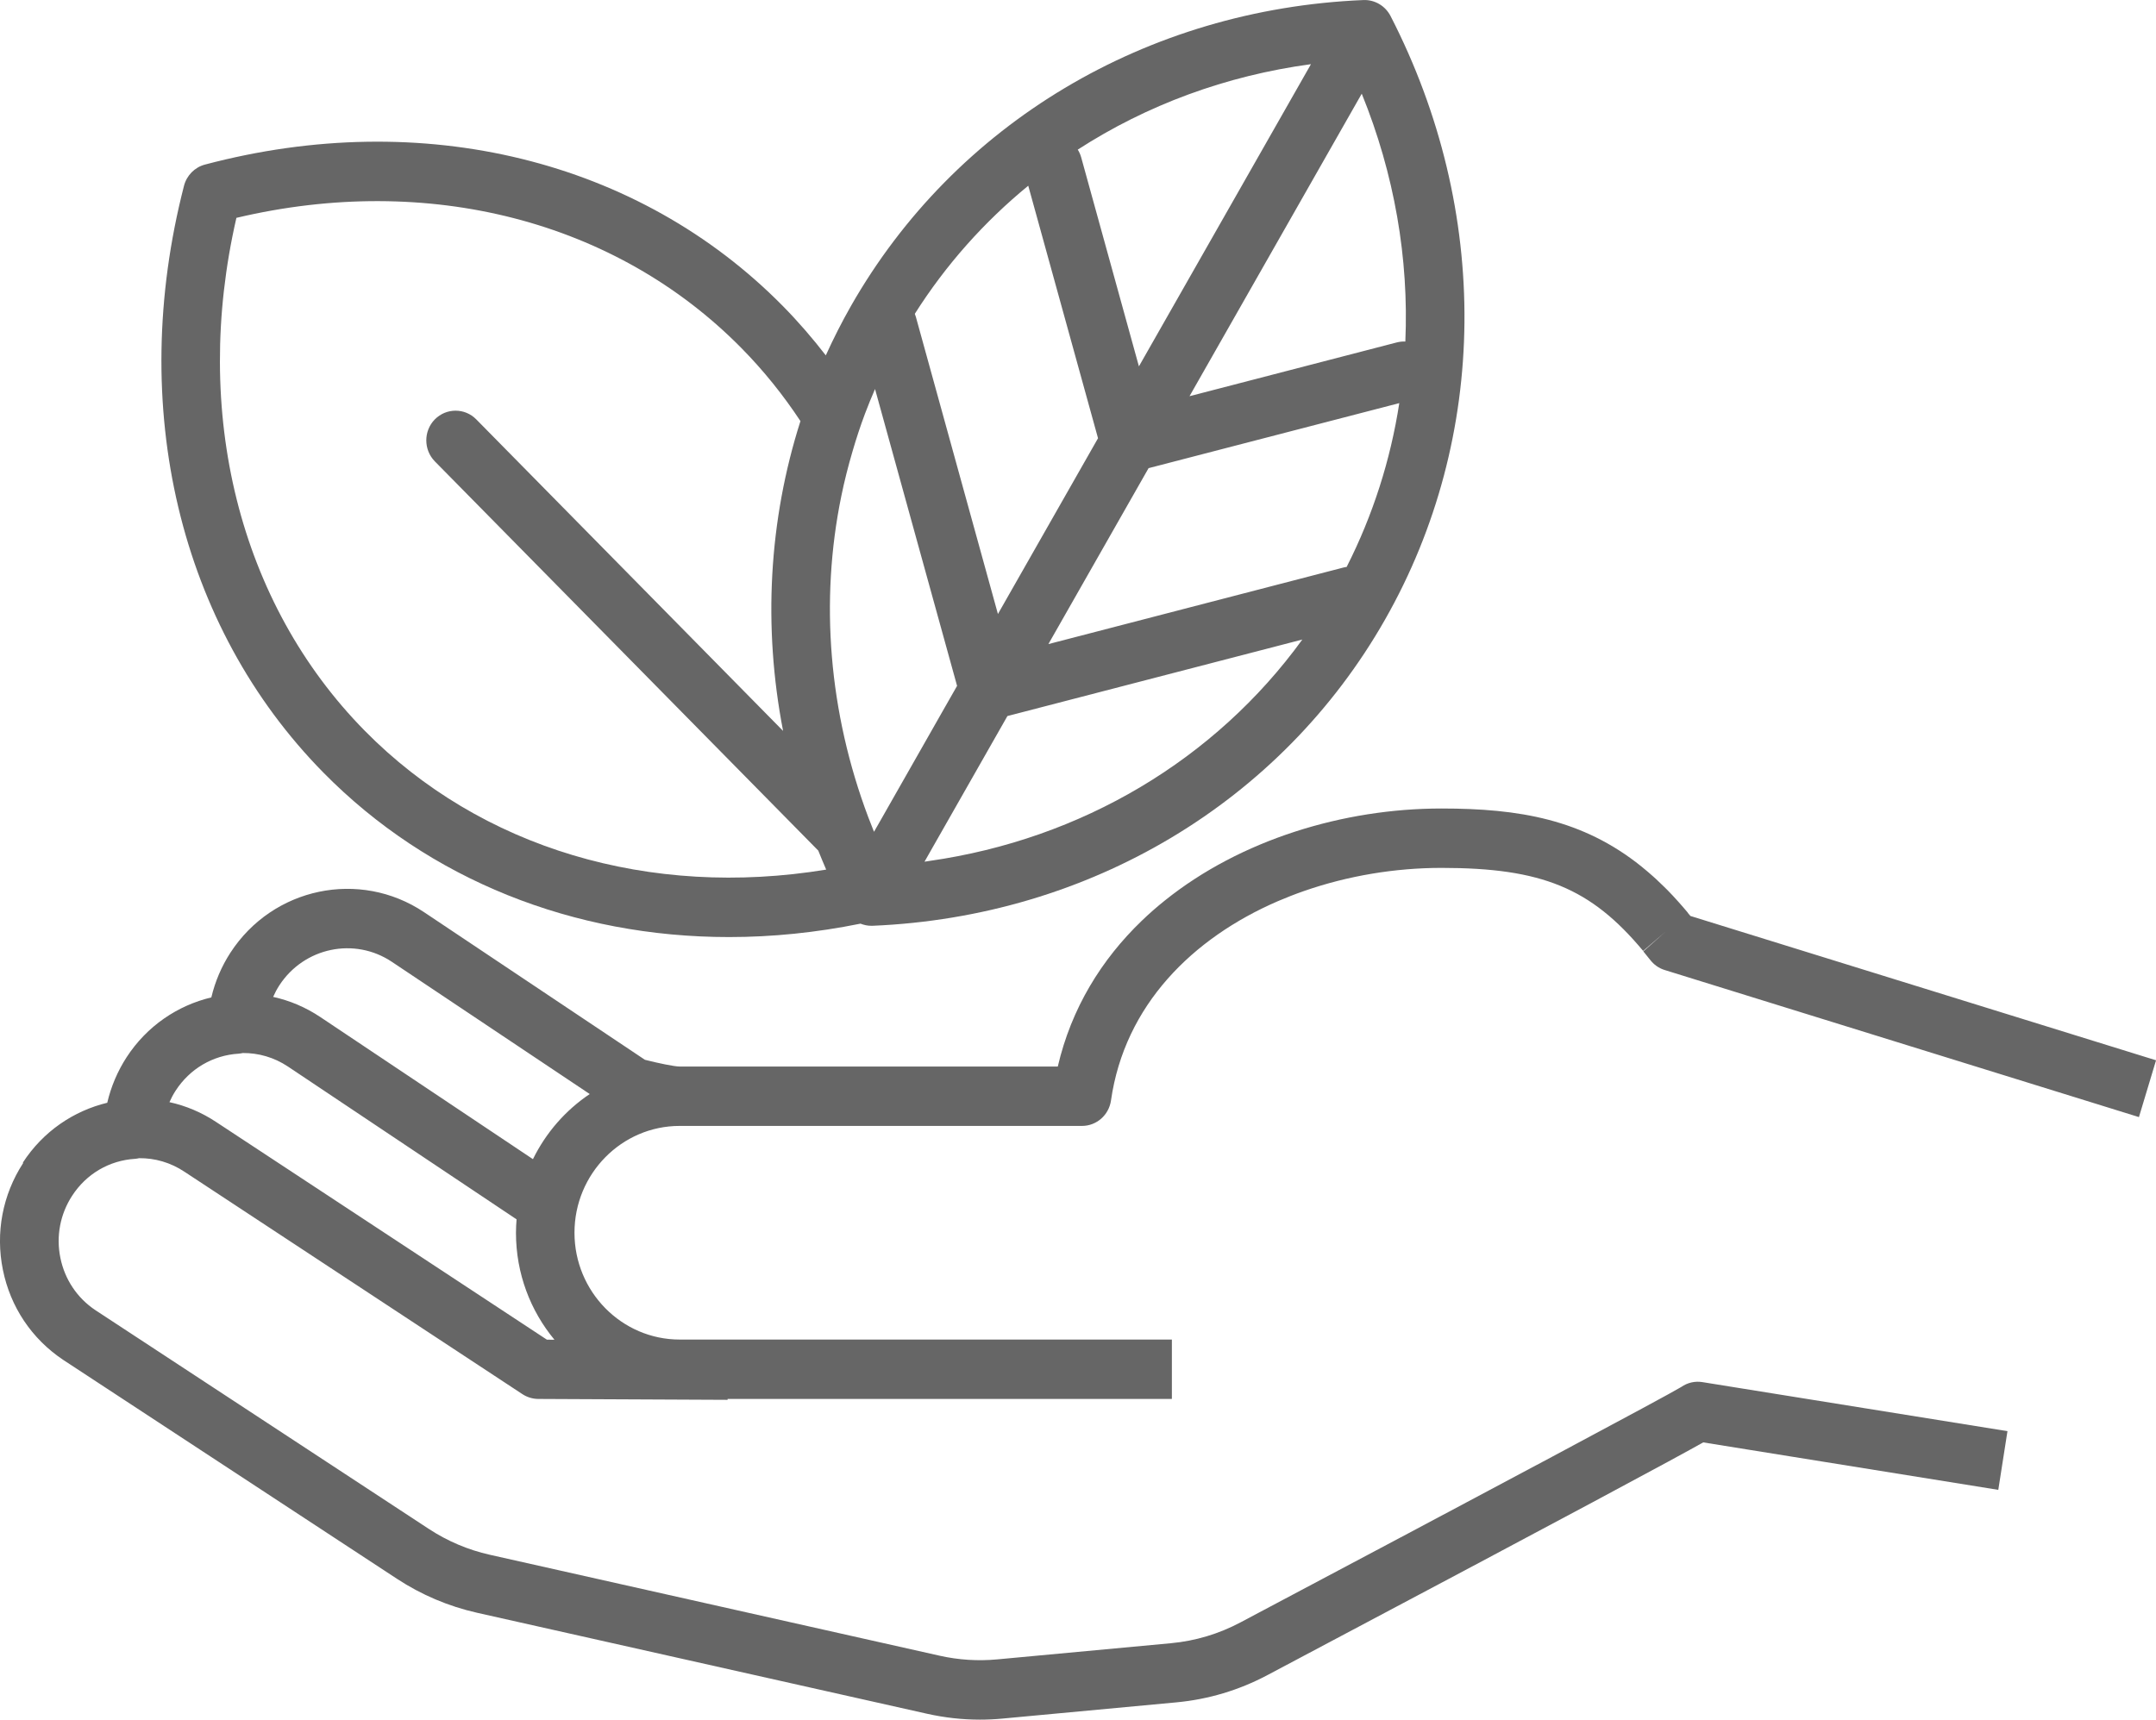 <svg width="94" height="75" viewBox="0 0 94 75" fill="none" xmlns="http://www.w3.org/2000/svg">
<g clip-path="url(#clip0_110_746)">
<path d="M31.787 40.867C33.668 40.867 35.587 40.673 37.517 40.282C37.664 40.34 37.821 40.375 37.985 40.375C38.002 40.375 38.019 40.375 38.038 40.375C47.496 39.98 55.852 34.988 60.385 27.024C64.919 19.058 65.008 9.216 60.626 0.697C60.396 0.253 59.937 -0.017 59.444 0.002C49.985 0.397 41.63 5.389 37.096 13.353C36.697 14.055 36.335 14.771 36.004 15.499C35.426 14.75 34.805 14.031 34.136 13.351C27.848 6.967 18.428 4.66 8.934 7.178C8.487 7.297 8.139 7.651 8.022 8.104C5.541 17.745 7.816 27.311 14.101 33.695C18.711 38.379 25.009 40.867 31.787 40.867ZM10.307 9.501C18.664 7.522 26.849 9.619 32.329 15.184C33.294 16.163 34.15 17.23 34.899 18.365C33.517 22.692 33.262 27.33 34.142 31.876L20.764 18.289C20.267 17.784 19.459 17.784 18.959 18.289C18.462 18.794 18.462 19.614 18.959 20.122L35.676 37.096C35.787 37.373 35.902 37.649 36.021 37.925C28.337 39.186 20.962 37.006 15.899 31.865C10.424 26.301 8.358 17.987 10.307 9.501ZM44.831 8.1L47.873 19.112L43.509 26.778L39.932 13.822C39.919 13.774 39.902 13.729 39.885 13.686C41.239 11.549 42.912 9.673 44.831 8.1ZM40.535 37.545C40.459 37.556 40.385 37.569 40.308 37.58L40.65 36.978L43.923 31.228L56.781 27.891C52.978 33.136 47.156 36.598 40.535 37.545ZM61.272 14.894C61.151 14.89 61.027 14.901 60.902 14.933L51.862 17.279L59.371 4.086C60.798 7.595 61.429 11.281 61.272 14.894ZM58.572 24.751L45.709 28.09L50.077 20.417L61.008 17.581C60.626 20.057 59.86 22.465 58.713 24.725C58.666 24.73 58.619 24.738 58.572 24.751ZM57.157 2.799L49.656 15.978L47.139 6.863C47.105 6.74 47.054 6.628 46.99 6.525C49.994 4.582 53.452 3.298 57.157 2.799ZM37.715 18.037C37.851 17.676 37.998 17.32 38.151 16.966L39.434 21.613L40.784 26.497L41.728 29.912L41.194 30.848L39.855 33.203L38.244 36.035L38.227 36.063L38.106 36.276C38.021 36.065 37.938 35.853 37.857 35.642C36.133 31.064 35.742 26.214 36.68 21.639C36.814 20.981 36.98 20.329 37.169 19.686C37.33 19.131 37.511 18.581 37.715 18.037Z" fill="#666666"/>
<path d="M73.702 39.947C73.663 39.898 73.623 39.855 73.583 39.807L73.587 39.803C73.462 39.652 73.336 39.509 73.211 39.367C73.189 39.343 73.166 39.317 73.145 39.294C73 39.132 72.854 38.974 72.705 38.823C72.658 38.776 72.611 38.73 72.565 38.685C72.448 38.568 72.329 38.454 72.21 38.344C72.169 38.307 72.129 38.268 72.086 38.232C71.918 38.081 71.748 37.938 71.578 37.8C71.574 37.796 71.57 37.794 71.566 37.789C69.004 35.732 66.237 35.26 62.845 35.26C58.579 35.26 54.09 36.62 50.785 39.274C50.436 39.553 50.102 39.846 49.781 40.155C48.022 41.847 46.71 43.971 46.119 46.513H29.632C29.4 46.513 28.703 46.368 28.118 46.219L18.488 39.781C15.682 37.906 11.897 38.698 10.047 41.547C9.658 42.145 9.378 42.807 9.214 43.498C7.75 43.847 6.406 44.741 5.516 46.114C5.123 46.722 4.84 47.391 4.676 48.093C3.218 48.445 1.883 49.336 0.995 50.704L1.014 50.717C1.012 50.722 1.008 50.726 1.006 50.728C0.111 52.109 -0.202 53.761 0.126 55.379C0.453 56.998 1.384 58.39 2.753 59.305L17.306 68.853C18.379 69.557 19.555 70.055 20.802 70.336L40.416 74.739C41.175 74.909 41.949 74.996 42.725 74.996C43.052 74.996 43.377 74.981 43.705 74.95L51.286 74.243C52.681 74.113 54.015 73.714 55.257 73.055C69.013 65.765 73.026 63.6 74.259 62.905L87.124 64.975L87.324 63.695L87.524 62.415L74.222 60.276C73.899 60.224 73.57 60.3 73.302 60.488C72.656 60.881 65.314 64.802 54.077 70.759C53.133 71.26 52.115 71.564 51.055 71.663L43.473 72.369C42.636 72.447 41.792 72.393 40.971 72.209L21.357 67.806C20.407 67.593 19.512 67.213 18.696 66.678L4.153 57.134C3.363 56.605 2.823 55.796 2.632 54.855C2.44 53.914 2.623 52.953 3.144 52.15C3.764 51.194 4.766 50.607 5.892 50.538C5.952 50.534 6.009 50.523 6.066 50.51C6.747 50.504 7.437 50.696 8.049 51.106L22.777 60.801C22.981 60.935 23.221 61.008 23.466 61.01L31.723 61.049V61.01H51.093V59.715V58.42H29.634C27.105 58.42 25.047 56.331 25.047 53.761C25.047 51.192 27.105 49.103 29.634 49.103H47.176C47.809 49.103 48.347 48.63 48.438 47.994C49.035 43.832 51.998 40.91 55.709 39.304C56.081 39.145 56.46 38.996 56.844 38.862C58.766 38.191 60.834 37.85 62.847 37.85C67.221 37.85 69.359 38.73 71.64 41.471L72.611 40.638L72.614 40.636L72.611 40.638L71.648 41.491C71.748 41.614 71.848 41.735 71.948 41.864C72.11 42.073 72.329 42.227 72.579 42.304L93.159 48.688L93.256 48.719L94.002 46.241L73.702 39.947ZM23.236 50.553L13.958 44.35C13.314 43.921 12.621 43.632 11.909 43.476C11.986 43.301 12.075 43.133 12.179 42.973C13.255 41.318 15.455 40.856 17.087 41.948L25.712 47.713C24.658 48.419 23.802 49.399 23.236 50.553ZM73.287 60.501C73.257 60.522 73.226 60.546 73.198 60.57C73.215 60.557 73.243 60.531 73.287 60.501ZM23.844 58.425L9.437 48.941C8.793 48.512 8.1 48.222 7.388 48.067C7.465 47.892 7.554 47.724 7.658 47.564C8.279 46.608 9.28 46.021 10.407 45.952C10.468 45.947 10.528 45.937 10.585 45.924C11.263 45.919 11.948 46.109 12.556 46.515L22.522 53.178C22.507 53.372 22.496 53.568 22.496 53.767C22.496 55.541 23.128 57.168 24.174 58.429L23.844 58.425Z" fill="#666666"/>
</g>
<defs>
<clipPath id="clip0_110_746">
<rect width="94" height="75" fill="white"/>
</clipPath>
</defs>
</svg>
